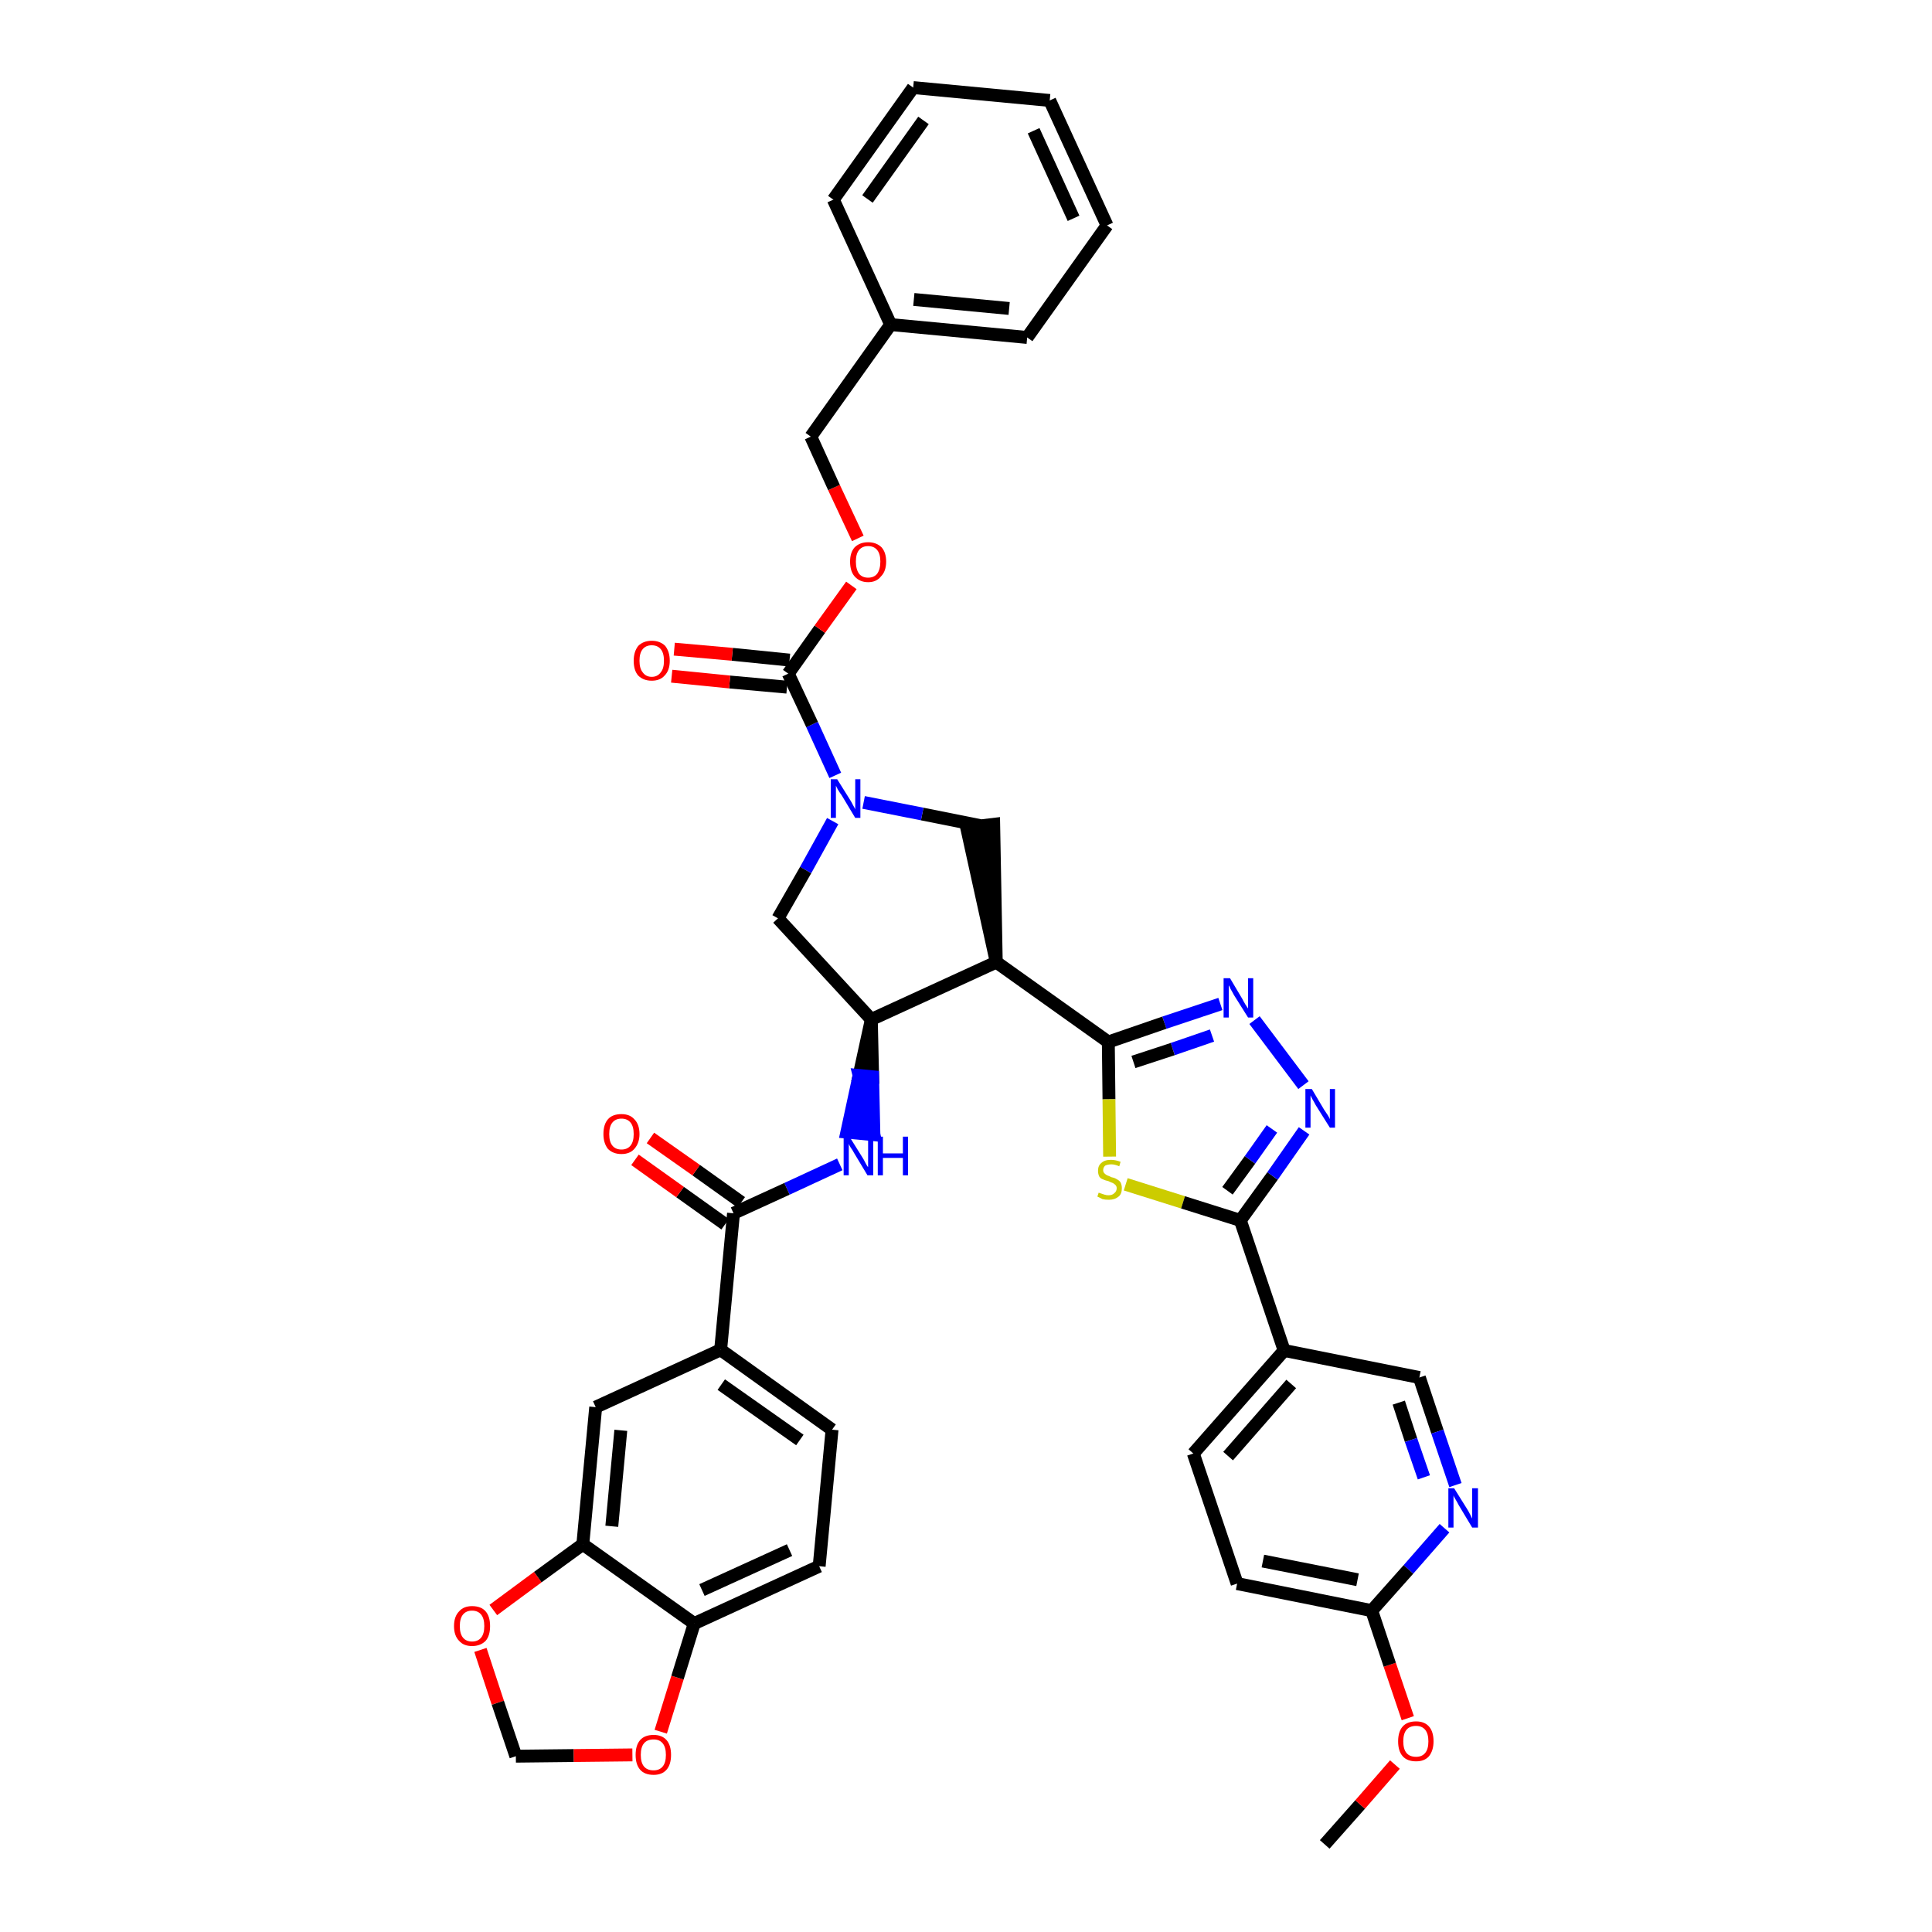 <?xml version='1.0' encoding='iso-8859-1'?>
<svg version='1.1' baseProfile='full'
              xmlns='http://www.w3.org/2000/svg'
                      xmlns:rdkit='http://www.rdkit.org/xml'
                      xmlns:xlink='http://www.w3.org/1999/xlink'
                  xml:space='preserve'
width='300px' height='300px' viewBox='0 0 300 300'>
<!-- END OF HEADER -->
<path class='bond-0 atom-0 atom-1' d='M 205.7,286.4 L 211.2,280.2' style='fill:none;fill-rule:evenodd;stroke:#000000;stroke-width:2.0px;stroke-linecap:butt;stroke-linejoin:miter;stroke-opacity:1' />
<path class='bond-0 atom-0 atom-1' d='M 211.2,280.2 L 216.6,274.0' style='fill:none;fill-rule:evenodd;stroke:#FF0000;stroke-width:2.0px;stroke-linecap:butt;stroke-linejoin:miter;stroke-opacity:1' />
<path class='bond-1 atom-1 atom-2' d='M 218.6,266.8 L 215.8,258.5' style='fill:none;fill-rule:evenodd;stroke:#FF0000;stroke-width:2.0px;stroke-linecap:butt;stroke-linejoin:miter;stroke-opacity:1' />
<path class='bond-1 atom-1 atom-2' d='M 215.8,258.5 L 213.0,250.1' style='fill:none;fill-rule:evenodd;stroke:#000000;stroke-width:2.0px;stroke-linecap:butt;stroke-linejoin:miter;stroke-opacity:1' />
<path class='bond-2 atom-2 atom-3' d='M 213.0,250.1 L 192.1,245.9' style='fill:none;fill-rule:evenodd;stroke:#000000;stroke-width:2.0px;stroke-linecap:butt;stroke-linejoin:miter;stroke-opacity:1' />
<path class='bond-2 atom-2 atom-3' d='M 210.8,245.3 L 196.1,242.4' style='fill:none;fill-rule:evenodd;stroke:#000000;stroke-width:2.0px;stroke-linecap:butt;stroke-linejoin:miter;stroke-opacity:1' />
<path class='bond-39 atom-39 atom-2' d='M 224.3,237.3 L 218.7,243.7' style='fill:none;fill-rule:evenodd;stroke:#0000FF;stroke-width:2.0px;stroke-linecap:butt;stroke-linejoin:miter;stroke-opacity:1' />
<path class='bond-39 atom-39 atom-2' d='M 218.7,243.7 L 213.0,250.1' style='fill:none;fill-rule:evenodd;stroke:#000000;stroke-width:2.0px;stroke-linecap:butt;stroke-linejoin:miter;stroke-opacity:1' />
<path class='bond-3 atom-3 atom-4' d='M 192.1,245.9 L 185.3,225.7' style='fill:none;fill-rule:evenodd;stroke:#000000;stroke-width:2.0px;stroke-linecap:butt;stroke-linejoin:miter;stroke-opacity:1' />
<path class='bond-4 atom-4 atom-5' d='M 185.3,225.7 L 199.4,209.7' style='fill:none;fill-rule:evenodd;stroke:#000000;stroke-width:2.0px;stroke-linecap:butt;stroke-linejoin:miter;stroke-opacity:1' />
<path class='bond-4 atom-4 atom-5' d='M 190.7,226.1 L 200.5,214.9' style='fill:none;fill-rule:evenodd;stroke:#000000;stroke-width:2.0px;stroke-linecap:butt;stroke-linejoin:miter;stroke-opacity:1' />
<path class='bond-5 atom-5 atom-6' d='M 199.4,209.7 L 192.6,189.5' style='fill:none;fill-rule:evenodd;stroke:#000000;stroke-width:2.0px;stroke-linecap:butt;stroke-linejoin:miter;stroke-opacity:1' />
<path class='bond-37 atom-5 atom-38' d='M 199.4,209.7 L 220.4,213.9' style='fill:none;fill-rule:evenodd;stroke:#000000;stroke-width:2.0px;stroke-linecap:butt;stroke-linejoin:miter;stroke-opacity:1' />
<path class='bond-6 atom-6 atom-7' d='M 192.6,189.5 L 197.6,182.6' style='fill:none;fill-rule:evenodd;stroke:#000000;stroke-width:2.0px;stroke-linecap:butt;stroke-linejoin:miter;stroke-opacity:1' />
<path class='bond-6 atom-6 atom-7' d='M 197.6,182.6 L 202.5,175.6' style='fill:none;fill-rule:evenodd;stroke:#0000FF;stroke-width:2.0px;stroke-linecap:butt;stroke-linejoin:miter;stroke-opacity:1' />
<path class='bond-6 atom-6 atom-7' d='M 190.6,184.9 L 194.1,180.1' style='fill:none;fill-rule:evenodd;stroke:#000000;stroke-width:2.0px;stroke-linecap:butt;stroke-linejoin:miter;stroke-opacity:1' />
<path class='bond-6 atom-6 atom-7' d='M 194.1,180.1 L 197.5,175.3' style='fill:none;fill-rule:evenodd;stroke:#0000FF;stroke-width:2.0px;stroke-linecap:butt;stroke-linejoin:miter;stroke-opacity:1' />
<path class='bond-40 atom-37 atom-6' d='M 174.8,183.9 L 183.7,186.7' style='fill:none;fill-rule:evenodd;stroke:#CCCC00;stroke-width:2.0px;stroke-linecap:butt;stroke-linejoin:miter;stroke-opacity:1' />
<path class='bond-40 atom-37 atom-6' d='M 183.7,186.7 L 192.6,189.5' style='fill:none;fill-rule:evenodd;stroke:#000000;stroke-width:2.0px;stroke-linecap:butt;stroke-linejoin:miter;stroke-opacity:1' />
<path class='bond-7 atom-7 atom-8' d='M 202.4,168.5 L 194.8,158.4' style='fill:none;fill-rule:evenodd;stroke:#0000FF;stroke-width:2.0px;stroke-linecap:butt;stroke-linejoin:miter;stroke-opacity:1' />
<path class='bond-8 atom-8 atom-9' d='M 189.5,155.9 L 180.8,158.8' style='fill:none;fill-rule:evenodd;stroke:#0000FF;stroke-width:2.0px;stroke-linecap:butt;stroke-linejoin:miter;stroke-opacity:1' />
<path class='bond-8 atom-8 atom-9' d='M 180.8,158.8 L 172.1,161.8' style='fill:none;fill-rule:evenodd;stroke:#000000;stroke-width:2.0px;stroke-linecap:butt;stroke-linejoin:miter;stroke-opacity:1' />
<path class='bond-8 atom-8 atom-9' d='M 188.2,160.8 L 182.1,162.9' style='fill:none;fill-rule:evenodd;stroke:#0000FF;stroke-width:2.0px;stroke-linecap:butt;stroke-linejoin:miter;stroke-opacity:1' />
<path class='bond-8 atom-8 atom-9' d='M 182.1,162.9 L 176.0,164.9' style='fill:none;fill-rule:evenodd;stroke:#000000;stroke-width:2.0px;stroke-linecap:butt;stroke-linejoin:miter;stroke-opacity:1' />
<path class='bond-9 atom-9 atom-10' d='M 172.1,161.8 L 154.7,149.4' style='fill:none;fill-rule:evenodd;stroke:#000000;stroke-width:2.0px;stroke-linecap:butt;stroke-linejoin:miter;stroke-opacity:1' />
<path class='bond-36 atom-9 atom-37' d='M 172.1,161.8 L 172.2,170.7' style='fill:none;fill-rule:evenodd;stroke:#000000;stroke-width:2.0px;stroke-linecap:butt;stroke-linejoin:miter;stroke-opacity:1' />
<path class='bond-36 atom-9 atom-37' d='M 172.2,170.7 L 172.3,179.6' style='fill:none;fill-rule:evenodd;stroke:#CCCC00;stroke-width:2.0px;stroke-linecap:butt;stroke-linejoin:miter;stroke-opacity:1' />
<path class='bond-10 atom-10 atom-11' d='M 154.7,149.4 L 154.3,128.0 L 150.1,128.5 Z' style='fill:#000000;fill-rule:evenodd;fill-opacity:1;stroke:#000000;stroke-width:2.0px;stroke-linecap:butt;stroke-linejoin:miter;stroke-opacity:1;' />
<path class='bond-41 atom-24 atom-10' d='M 135.3,158.3 L 154.7,149.4' style='fill:none;fill-rule:evenodd;stroke:#000000;stroke-width:2.0px;stroke-linecap:butt;stroke-linejoin:miter;stroke-opacity:1' />
<path class='bond-11 atom-11 atom-12' d='M 152.2,128.2 L 143.2,126.4' style='fill:none;fill-rule:evenodd;stroke:#000000;stroke-width:2.0px;stroke-linecap:butt;stroke-linejoin:miter;stroke-opacity:1' />
<path class='bond-11 atom-11 atom-12' d='M 143.2,126.4 L 134.1,124.6' style='fill:none;fill-rule:evenodd;stroke:#0000FF;stroke-width:2.0px;stroke-linecap:butt;stroke-linejoin:miter;stroke-opacity:1' />
<path class='bond-12 atom-12 atom-13' d='M 129.7,120.4 L 126.1,112.5' style='fill:none;fill-rule:evenodd;stroke:#0000FF;stroke-width:2.0px;stroke-linecap:butt;stroke-linejoin:miter;stroke-opacity:1' />
<path class='bond-12 atom-12 atom-13' d='M 126.1,112.5 L 122.4,104.6' style='fill:none;fill-rule:evenodd;stroke:#000000;stroke-width:2.0px;stroke-linecap:butt;stroke-linejoin:miter;stroke-opacity:1' />
<path class='bond-22 atom-12 atom-23' d='M 129.3,127.5 L 125.1,135.1' style='fill:none;fill-rule:evenodd;stroke:#0000FF;stroke-width:2.0px;stroke-linecap:butt;stroke-linejoin:miter;stroke-opacity:1' />
<path class='bond-22 atom-12 atom-23' d='M 125.1,135.1 L 120.8,142.6' style='fill:none;fill-rule:evenodd;stroke:#000000;stroke-width:2.0px;stroke-linecap:butt;stroke-linejoin:miter;stroke-opacity:1' />
<path class='bond-13 atom-13 atom-14' d='M 122.6,102.5 L 113.7,101.6' style='fill:none;fill-rule:evenodd;stroke:#000000;stroke-width:2.0px;stroke-linecap:butt;stroke-linejoin:miter;stroke-opacity:1' />
<path class='bond-13 atom-13 atom-14' d='M 113.7,101.6 L 104.7,100.8' style='fill:none;fill-rule:evenodd;stroke:#FF0000;stroke-width:2.0px;stroke-linecap:butt;stroke-linejoin:miter;stroke-opacity:1' />
<path class='bond-13 atom-13 atom-14' d='M 122.2,106.7 L 113.3,105.9' style='fill:none;fill-rule:evenodd;stroke:#000000;stroke-width:2.0px;stroke-linecap:butt;stroke-linejoin:miter;stroke-opacity:1' />
<path class='bond-13 atom-13 atom-14' d='M 113.3,105.9 L 104.3,105.0' style='fill:none;fill-rule:evenodd;stroke:#FF0000;stroke-width:2.0px;stroke-linecap:butt;stroke-linejoin:miter;stroke-opacity:1' />
<path class='bond-14 atom-13 atom-15' d='M 122.4,104.6 L 127.3,97.7' style='fill:none;fill-rule:evenodd;stroke:#000000;stroke-width:2.0px;stroke-linecap:butt;stroke-linejoin:miter;stroke-opacity:1' />
<path class='bond-14 atom-13 atom-15' d='M 127.3,97.7 L 132.2,90.9' style='fill:none;fill-rule:evenodd;stroke:#FF0000;stroke-width:2.0px;stroke-linecap:butt;stroke-linejoin:miter;stroke-opacity:1' />
<path class='bond-15 atom-15 atom-16' d='M 133.2,83.6 L 129.5,75.7' style='fill:none;fill-rule:evenodd;stroke:#FF0000;stroke-width:2.0px;stroke-linecap:butt;stroke-linejoin:miter;stroke-opacity:1' />
<path class='bond-15 atom-15 atom-16' d='M 129.5,75.7 L 125.9,67.8' style='fill:none;fill-rule:evenodd;stroke:#000000;stroke-width:2.0px;stroke-linecap:butt;stroke-linejoin:miter;stroke-opacity:1' />
<path class='bond-16 atom-16 atom-17' d='M 125.9,67.8 L 138.3,50.4' style='fill:none;fill-rule:evenodd;stroke:#000000;stroke-width:2.0px;stroke-linecap:butt;stroke-linejoin:miter;stroke-opacity:1' />
<path class='bond-17 atom-17 atom-18' d='M 138.3,50.4 L 159.5,52.4' style='fill:none;fill-rule:evenodd;stroke:#000000;stroke-width:2.0px;stroke-linecap:butt;stroke-linejoin:miter;stroke-opacity:1' />
<path class='bond-17 atom-17 atom-18' d='M 141.9,46.5 L 156.7,47.9' style='fill:none;fill-rule:evenodd;stroke:#000000;stroke-width:2.0px;stroke-linecap:butt;stroke-linejoin:miter;stroke-opacity:1' />
<path class='bond-43 atom-22 atom-17' d='M 129.4,31.0 L 138.3,50.4' style='fill:none;fill-rule:evenodd;stroke:#000000;stroke-width:2.0px;stroke-linecap:butt;stroke-linejoin:miter;stroke-opacity:1' />
<path class='bond-18 atom-18 atom-19' d='M 159.5,52.4 L 171.9,35.0' style='fill:none;fill-rule:evenodd;stroke:#000000;stroke-width:2.0px;stroke-linecap:butt;stroke-linejoin:miter;stroke-opacity:1' />
<path class='bond-19 atom-19 atom-20' d='M 171.9,35.0 L 163.0,15.6' style='fill:none;fill-rule:evenodd;stroke:#000000;stroke-width:2.0px;stroke-linecap:butt;stroke-linejoin:miter;stroke-opacity:1' />
<path class='bond-19 atom-19 atom-20' d='M 166.7,33.9 L 160.5,20.3' style='fill:none;fill-rule:evenodd;stroke:#000000;stroke-width:2.0px;stroke-linecap:butt;stroke-linejoin:miter;stroke-opacity:1' />
<path class='bond-20 atom-20 atom-21' d='M 163.0,15.6 L 141.8,13.6' style='fill:none;fill-rule:evenodd;stroke:#000000;stroke-width:2.0px;stroke-linecap:butt;stroke-linejoin:miter;stroke-opacity:1' />
<path class='bond-21 atom-21 atom-22' d='M 141.8,13.6 L 129.4,31.0' style='fill:none;fill-rule:evenodd;stroke:#000000;stroke-width:2.0px;stroke-linecap:butt;stroke-linejoin:miter;stroke-opacity:1' />
<path class='bond-21 atom-21 atom-22' d='M 143.4,18.7 L 134.7,30.9' style='fill:none;fill-rule:evenodd;stroke:#000000;stroke-width:2.0px;stroke-linecap:butt;stroke-linejoin:miter;stroke-opacity:1' />
<path class='bond-23 atom-23 atom-24' d='M 120.8,142.6 L 135.3,158.3' style='fill:none;fill-rule:evenodd;stroke:#000000;stroke-width:2.0px;stroke-linecap:butt;stroke-linejoin:miter;stroke-opacity:1' />
<path class='bond-24 atom-24 atom-25' d='M 135.3,158.3 L 133.4,167.0 L 135.5,167.2 Z' style='fill:#000000;fill-rule:evenodd;fill-opacity:1;stroke:#000000;stroke-width:2.0px;stroke-linecap:butt;stroke-linejoin:miter;stroke-opacity:1;' />
<path class='bond-24 atom-24 atom-25' d='M 133.4,167.0 L 135.7,176.2 L 131.5,175.8 Z' style='fill:#0000FF;fill-rule:evenodd;fill-opacity:1;stroke:#0000FF;stroke-width:2.0px;stroke-linecap:butt;stroke-linejoin:miter;stroke-opacity:1;' />
<path class='bond-24 atom-24 atom-25' d='M 133.4,167.0 L 135.5,167.2 L 135.7,176.2 Z' style='fill:#0000FF;fill-rule:evenodd;fill-opacity:1;stroke:#0000FF;stroke-width:2.0px;stroke-linecap:butt;stroke-linejoin:miter;stroke-opacity:1;' />
<path class='bond-25 atom-25 atom-26' d='M 130.4,180.8 L 122.2,184.6' style='fill:none;fill-rule:evenodd;stroke:#0000FF;stroke-width:2.0px;stroke-linecap:butt;stroke-linejoin:miter;stroke-opacity:1' />
<path class='bond-25 atom-25 atom-26' d='M 122.2,184.6 L 113.9,188.4' style='fill:none;fill-rule:evenodd;stroke:#000000;stroke-width:2.0px;stroke-linecap:butt;stroke-linejoin:miter;stroke-opacity:1' />
<path class='bond-26 atom-26 atom-27' d='M 115.1,186.7 L 108.1,181.7' style='fill:none;fill-rule:evenodd;stroke:#000000;stroke-width:2.0px;stroke-linecap:butt;stroke-linejoin:miter;stroke-opacity:1' />
<path class='bond-26 atom-26 atom-27' d='M 108.1,181.7 L 101.0,176.7' style='fill:none;fill-rule:evenodd;stroke:#FF0000;stroke-width:2.0px;stroke-linecap:butt;stroke-linejoin:miter;stroke-opacity:1' />
<path class='bond-26 atom-26 atom-27' d='M 112.6,190.1 L 105.6,185.1' style='fill:none;fill-rule:evenodd;stroke:#000000;stroke-width:2.0px;stroke-linecap:butt;stroke-linejoin:miter;stroke-opacity:1' />
<path class='bond-26 atom-26 atom-27' d='M 105.6,185.1 L 98.6,180.1' style='fill:none;fill-rule:evenodd;stroke:#FF0000;stroke-width:2.0px;stroke-linecap:butt;stroke-linejoin:miter;stroke-opacity:1' />
<path class='bond-27 atom-26 atom-28' d='M 113.9,188.4 L 111.9,209.6' style='fill:none;fill-rule:evenodd;stroke:#000000;stroke-width:2.0px;stroke-linecap:butt;stroke-linejoin:miter;stroke-opacity:1' />
<path class='bond-28 atom-28 atom-29' d='M 111.9,209.6 L 129.2,222.0' style='fill:none;fill-rule:evenodd;stroke:#000000;stroke-width:2.0px;stroke-linecap:butt;stroke-linejoin:miter;stroke-opacity:1' />
<path class='bond-28 atom-28 atom-29' d='M 112.0,215.0 L 124.2,223.6' style='fill:none;fill-rule:evenodd;stroke:#000000;stroke-width:2.0px;stroke-linecap:butt;stroke-linejoin:miter;stroke-opacity:1' />
<path class='bond-42 atom-33 atom-28' d='M 92.5,218.5 L 111.9,209.6' style='fill:none;fill-rule:evenodd;stroke:#000000;stroke-width:2.0px;stroke-linecap:butt;stroke-linejoin:miter;stroke-opacity:1' />
<path class='bond-29 atom-29 atom-30' d='M 129.2,222.0 L 127.2,243.2' style='fill:none;fill-rule:evenodd;stroke:#000000;stroke-width:2.0px;stroke-linecap:butt;stroke-linejoin:miter;stroke-opacity:1' />
<path class='bond-30 atom-30 atom-31' d='M 127.2,243.2 L 107.8,252.1' style='fill:none;fill-rule:evenodd;stroke:#000000;stroke-width:2.0px;stroke-linecap:butt;stroke-linejoin:miter;stroke-opacity:1' />
<path class='bond-30 atom-30 atom-31' d='M 122.6,240.7 L 109.0,246.9' style='fill:none;fill-rule:evenodd;stroke:#000000;stroke-width:2.0px;stroke-linecap:butt;stroke-linejoin:miter;stroke-opacity:1' />
<path class='bond-31 atom-31 atom-32' d='M 107.8,252.1 L 90.5,239.8' style='fill:none;fill-rule:evenodd;stroke:#000000;stroke-width:2.0px;stroke-linecap:butt;stroke-linejoin:miter;stroke-opacity:1' />
<path class='bond-44 atom-36 atom-31' d='M 102.6,268.9 L 105.2,260.5' style='fill:none;fill-rule:evenodd;stroke:#FF0000;stroke-width:2.0px;stroke-linecap:butt;stroke-linejoin:miter;stroke-opacity:1' />
<path class='bond-44 atom-36 atom-31' d='M 105.2,260.5 L 107.8,252.1' style='fill:none;fill-rule:evenodd;stroke:#000000;stroke-width:2.0px;stroke-linecap:butt;stroke-linejoin:miter;stroke-opacity:1' />
<path class='bond-32 atom-32 atom-33' d='M 90.5,239.8 L 92.5,218.5' style='fill:none;fill-rule:evenodd;stroke:#000000;stroke-width:2.0px;stroke-linecap:butt;stroke-linejoin:miter;stroke-opacity:1' />
<path class='bond-32 atom-32 atom-33' d='M 95.0,237.0 L 96.4,222.1' style='fill:none;fill-rule:evenodd;stroke:#000000;stroke-width:2.0px;stroke-linecap:butt;stroke-linejoin:miter;stroke-opacity:1' />
<path class='bond-33 atom-32 atom-34' d='M 90.5,239.8 L 83.5,244.9' style='fill:none;fill-rule:evenodd;stroke:#000000;stroke-width:2.0px;stroke-linecap:butt;stroke-linejoin:miter;stroke-opacity:1' />
<path class='bond-33 atom-32 atom-34' d='M 83.5,244.9 L 76.6,250.0' style='fill:none;fill-rule:evenodd;stroke:#FF0000;stroke-width:2.0px;stroke-linecap:butt;stroke-linejoin:miter;stroke-opacity:1' />
<path class='bond-34 atom-34 atom-35' d='M 74.6,256.2 L 77.3,264.4' style='fill:none;fill-rule:evenodd;stroke:#FF0000;stroke-width:2.0px;stroke-linecap:butt;stroke-linejoin:miter;stroke-opacity:1' />
<path class='bond-34 atom-34 atom-35' d='M 77.3,264.4 L 80.1,272.7' style='fill:none;fill-rule:evenodd;stroke:#000000;stroke-width:2.0px;stroke-linecap:butt;stroke-linejoin:miter;stroke-opacity:1' />
<path class='bond-35 atom-35 atom-36' d='M 80.1,272.7 L 89.1,272.6' style='fill:none;fill-rule:evenodd;stroke:#000000;stroke-width:2.0px;stroke-linecap:butt;stroke-linejoin:miter;stroke-opacity:1' />
<path class='bond-35 atom-35 atom-36' d='M 89.1,272.6 L 98.2,272.5' style='fill:none;fill-rule:evenodd;stroke:#FF0000;stroke-width:2.0px;stroke-linecap:butt;stroke-linejoin:miter;stroke-opacity:1' />
<path class='bond-38 atom-38 atom-39' d='M 220.4,213.9 L 223.2,222.3' style='fill:none;fill-rule:evenodd;stroke:#000000;stroke-width:2.0px;stroke-linecap:butt;stroke-linejoin:miter;stroke-opacity:1' />
<path class='bond-38 atom-38 atom-39' d='M 223.2,222.3 L 226.0,230.6' style='fill:none;fill-rule:evenodd;stroke:#0000FF;stroke-width:2.0px;stroke-linecap:butt;stroke-linejoin:miter;stroke-opacity:1' />
<path class='bond-38 atom-38 atom-39' d='M 217.2,217.8 L 219.1,223.6' style='fill:none;fill-rule:evenodd;stroke:#000000;stroke-width:2.0px;stroke-linecap:butt;stroke-linejoin:miter;stroke-opacity:1' />
<path class='bond-38 atom-38 atom-39' d='M 219.1,223.6 L 221.1,229.4' style='fill:none;fill-rule:evenodd;stroke:#0000FF;stroke-width:2.0px;stroke-linecap:butt;stroke-linejoin:miter;stroke-opacity:1' />
<path  class='atom-1' d='M 217.1 270.4
Q 217.1 268.9, 217.8 268.1
Q 218.5 267.3, 219.9 267.3
Q 221.2 267.3, 221.9 268.1
Q 222.6 268.9, 222.6 270.4
Q 222.6 271.8, 221.9 272.7
Q 221.2 273.5, 219.9 273.5
Q 218.5 273.5, 217.8 272.7
Q 217.1 271.9, 217.1 270.4
M 219.9 272.8
Q 220.8 272.8, 221.3 272.2
Q 221.8 271.6, 221.8 270.4
Q 221.8 269.2, 221.3 268.6
Q 220.8 268.0, 219.9 268.0
Q 218.9 268.0, 218.4 268.6
Q 217.9 269.2, 217.9 270.4
Q 217.9 271.6, 218.4 272.2
Q 218.9 272.8, 219.9 272.8
' fill='#FF0000'/>
<path  class='atom-7' d='M 203.7 169.1
L 205.6 172.3
Q 205.8 172.6, 206.2 173.2
Q 206.5 173.7, 206.5 173.8
L 206.5 169.1
L 207.3 169.1
L 207.3 175.1
L 206.5 175.1
L 204.3 171.6
Q 204.1 171.2, 203.8 170.7
Q 203.6 170.3, 203.5 170.1
L 203.5 175.1
L 202.7 175.1
L 202.7 169.1
L 203.7 169.1
' fill='#0000FF'/>
<path  class='atom-8' d='M 191.0 151.9
L 192.9 155.1
Q 193.1 155.5, 193.4 156.0
Q 193.8 156.6, 193.8 156.6
L 193.8 151.9
L 194.6 151.9
L 194.6 158.0
L 193.8 158.0
L 191.6 154.5
Q 191.4 154.1, 191.1 153.6
Q 190.9 153.1, 190.8 153.0
L 190.8 158.0
L 190.0 158.0
L 190.0 151.9
L 191.0 151.9
' fill='#0000FF'/>
<path  class='atom-12' d='M 130.0 121.0
L 132.0 124.2
Q 132.2 124.5, 132.5 125.1
Q 132.8 125.6, 132.8 125.7
L 132.8 121.0
L 133.6 121.0
L 133.6 127.0
L 132.8 127.0
L 130.7 123.5
Q 130.4 123.1, 130.1 122.6
Q 129.9 122.2, 129.8 122.0
L 129.8 127.0
L 129.0 127.0
L 129.0 121.0
L 130.0 121.0
' fill='#0000FF'/>
<path  class='atom-14' d='M 98.4 102.6
Q 98.4 101.2, 99.1 100.3
Q 99.9 99.5, 101.2 99.5
Q 102.5 99.5, 103.3 100.3
Q 104.0 101.2, 104.0 102.6
Q 104.0 104.1, 103.2 104.9
Q 102.5 105.7, 101.2 105.7
Q 99.9 105.7, 99.1 104.9
Q 98.4 104.1, 98.4 102.6
M 101.2 105.1
Q 102.1 105.1, 102.6 104.4
Q 103.1 103.8, 103.1 102.6
Q 103.1 101.4, 102.6 100.8
Q 102.1 100.2, 101.2 100.2
Q 100.3 100.2, 99.8 100.8
Q 99.3 101.4, 99.3 102.6
Q 99.3 103.8, 99.8 104.4
Q 100.3 105.1, 101.2 105.1
' fill='#FF0000'/>
<path  class='atom-15' d='M 132.0 87.2
Q 132.0 85.8, 132.7 85.0
Q 133.5 84.2, 134.8 84.2
Q 136.1 84.2, 136.9 85.0
Q 137.6 85.8, 137.6 87.2
Q 137.6 88.7, 136.8 89.5
Q 136.1 90.4, 134.8 90.4
Q 133.5 90.4, 132.7 89.5
Q 132.0 88.7, 132.0 87.2
M 134.8 89.7
Q 135.7 89.7, 136.2 89.1
Q 136.7 88.4, 136.7 87.2
Q 136.7 86.0, 136.2 85.4
Q 135.7 84.8, 134.8 84.8
Q 133.9 84.8, 133.4 85.4
Q 132.9 86.0, 132.9 87.2
Q 132.9 88.4, 133.4 89.1
Q 133.9 89.7, 134.8 89.7
' fill='#FF0000'/>
<path  class='atom-25' d='M 131.9 176.5
L 133.9 179.7
Q 134.1 180.0, 134.4 180.6
Q 134.7 181.2, 134.8 181.2
L 134.8 176.5
L 135.6 176.5
L 135.6 182.5
L 134.7 182.5
L 132.6 179.0
Q 132.4 178.6, 132.1 178.2
Q 131.8 177.7, 131.8 177.6
L 131.8 182.5
L 131.0 182.5
L 131.0 176.5
L 131.9 176.5
' fill='#0000FF'/>
<path  class='atom-25' d='M 136.3 176.5
L 137.1 176.5
L 137.1 179.1
L 140.2 179.1
L 140.2 176.5
L 141.0 176.5
L 141.0 182.5
L 140.2 182.5
L 140.2 179.8
L 137.1 179.8
L 137.1 182.5
L 136.3 182.5
L 136.3 176.5
' fill='#0000FF'/>
<path  class='atom-27' d='M 93.7 176.1
Q 93.7 174.6, 94.4 173.8
Q 95.1 173.0, 96.5 173.0
Q 97.8 173.0, 98.5 173.8
Q 99.3 174.6, 99.3 176.1
Q 99.3 177.5, 98.5 178.4
Q 97.8 179.2, 96.5 179.2
Q 95.2 179.2, 94.4 178.4
Q 93.7 177.5, 93.7 176.1
M 96.5 178.5
Q 97.4 178.5, 97.9 177.9
Q 98.4 177.3, 98.4 176.1
Q 98.4 174.9, 97.9 174.3
Q 97.4 173.7, 96.5 173.7
Q 95.6 173.7, 95.1 174.3
Q 94.6 174.9, 94.6 176.1
Q 94.6 177.3, 95.1 177.9
Q 95.6 178.5, 96.5 178.5
' fill='#FF0000'/>
<path  class='atom-34' d='M 70.5 252.5
Q 70.5 251.0, 71.3 250.2
Q 72.0 249.4, 73.3 249.4
Q 74.7 249.4, 75.4 250.2
Q 76.1 251.0, 76.1 252.5
Q 76.1 254.0, 75.4 254.8
Q 74.6 255.6, 73.3 255.6
Q 72.0 255.6, 71.3 254.8
Q 70.5 254.0, 70.5 252.5
M 73.3 254.9
Q 74.2 254.9, 74.7 254.3
Q 75.2 253.7, 75.2 252.5
Q 75.2 251.3, 74.7 250.7
Q 74.2 250.1, 73.3 250.1
Q 72.4 250.1, 71.9 250.7
Q 71.4 251.3, 71.4 252.5
Q 71.4 253.7, 71.9 254.3
Q 72.4 254.9, 73.3 254.9
' fill='#FF0000'/>
<path  class='atom-36' d='M 98.7 272.5
Q 98.7 271.0, 99.4 270.2
Q 100.1 269.4, 101.5 269.4
Q 102.8 269.4, 103.5 270.2
Q 104.2 271.0, 104.2 272.5
Q 104.2 274.0, 103.5 274.8
Q 102.8 275.6, 101.5 275.6
Q 100.1 275.6, 99.4 274.8
Q 98.7 274.0, 98.7 272.5
M 101.5 274.9
Q 102.4 274.9, 102.9 274.3
Q 103.4 273.7, 103.4 272.5
Q 103.4 271.3, 102.9 270.7
Q 102.4 270.1, 101.5 270.1
Q 100.5 270.1, 100.0 270.7
Q 99.5 271.3, 99.5 272.5
Q 99.5 273.7, 100.0 274.3
Q 100.5 274.9, 101.5 274.9
' fill='#FF0000'/>
<path  class='atom-37' d='M 170.6 185.2
Q 170.6 185.2, 170.9 185.3
Q 171.2 185.4, 171.5 185.5
Q 171.8 185.6, 172.1 185.6
Q 172.7 185.6, 173.0 185.3
Q 173.4 185.0, 173.4 184.5
Q 173.4 184.2, 173.2 184.0
Q 173.0 183.8, 172.8 183.7
Q 172.5 183.6, 172.1 183.4
Q 171.6 183.3, 171.2 183.1
Q 170.9 183.0, 170.7 182.7
Q 170.5 182.3, 170.5 181.8
Q 170.5 181.0, 171.0 180.6
Q 171.5 180.1, 172.5 180.1
Q 173.2 180.1, 174.0 180.4
L 173.8 181.1
Q 173.1 180.8, 172.6 180.8
Q 172.0 180.8, 171.6 181.0
Q 171.3 181.3, 171.3 181.7
Q 171.3 182.0, 171.5 182.2
Q 171.7 182.4, 171.9 182.5
Q 172.2 182.6, 172.6 182.8
Q 173.1 182.9, 173.4 183.1
Q 173.8 183.3, 174.0 183.6
Q 174.2 184.0, 174.2 184.5
Q 174.2 185.4, 173.7 185.8
Q 173.1 186.3, 172.2 186.3
Q 171.6 186.3, 171.2 186.2
Q 170.8 186.0, 170.4 185.8
L 170.6 185.2
' fill='#CCCC00'/>
<path  class='atom-39' d='M 225.8 231.1
L 227.8 234.3
Q 228.0 234.6, 228.3 235.2
Q 228.6 235.8, 228.6 235.8
L 228.6 231.1
L 229.5 231.1
L 229.5 237.2
L 228.6 237.2
L 226.5 233.7
Q 226.3 233.3, 226.0 232.8
Q 225.7 232.3, 225.7 232.2
L 225.7 237.2
L 224.9 237.2
L 224.9 231.1
L 225.8 231.1
' fill='#0000FF'/>
</svg>
